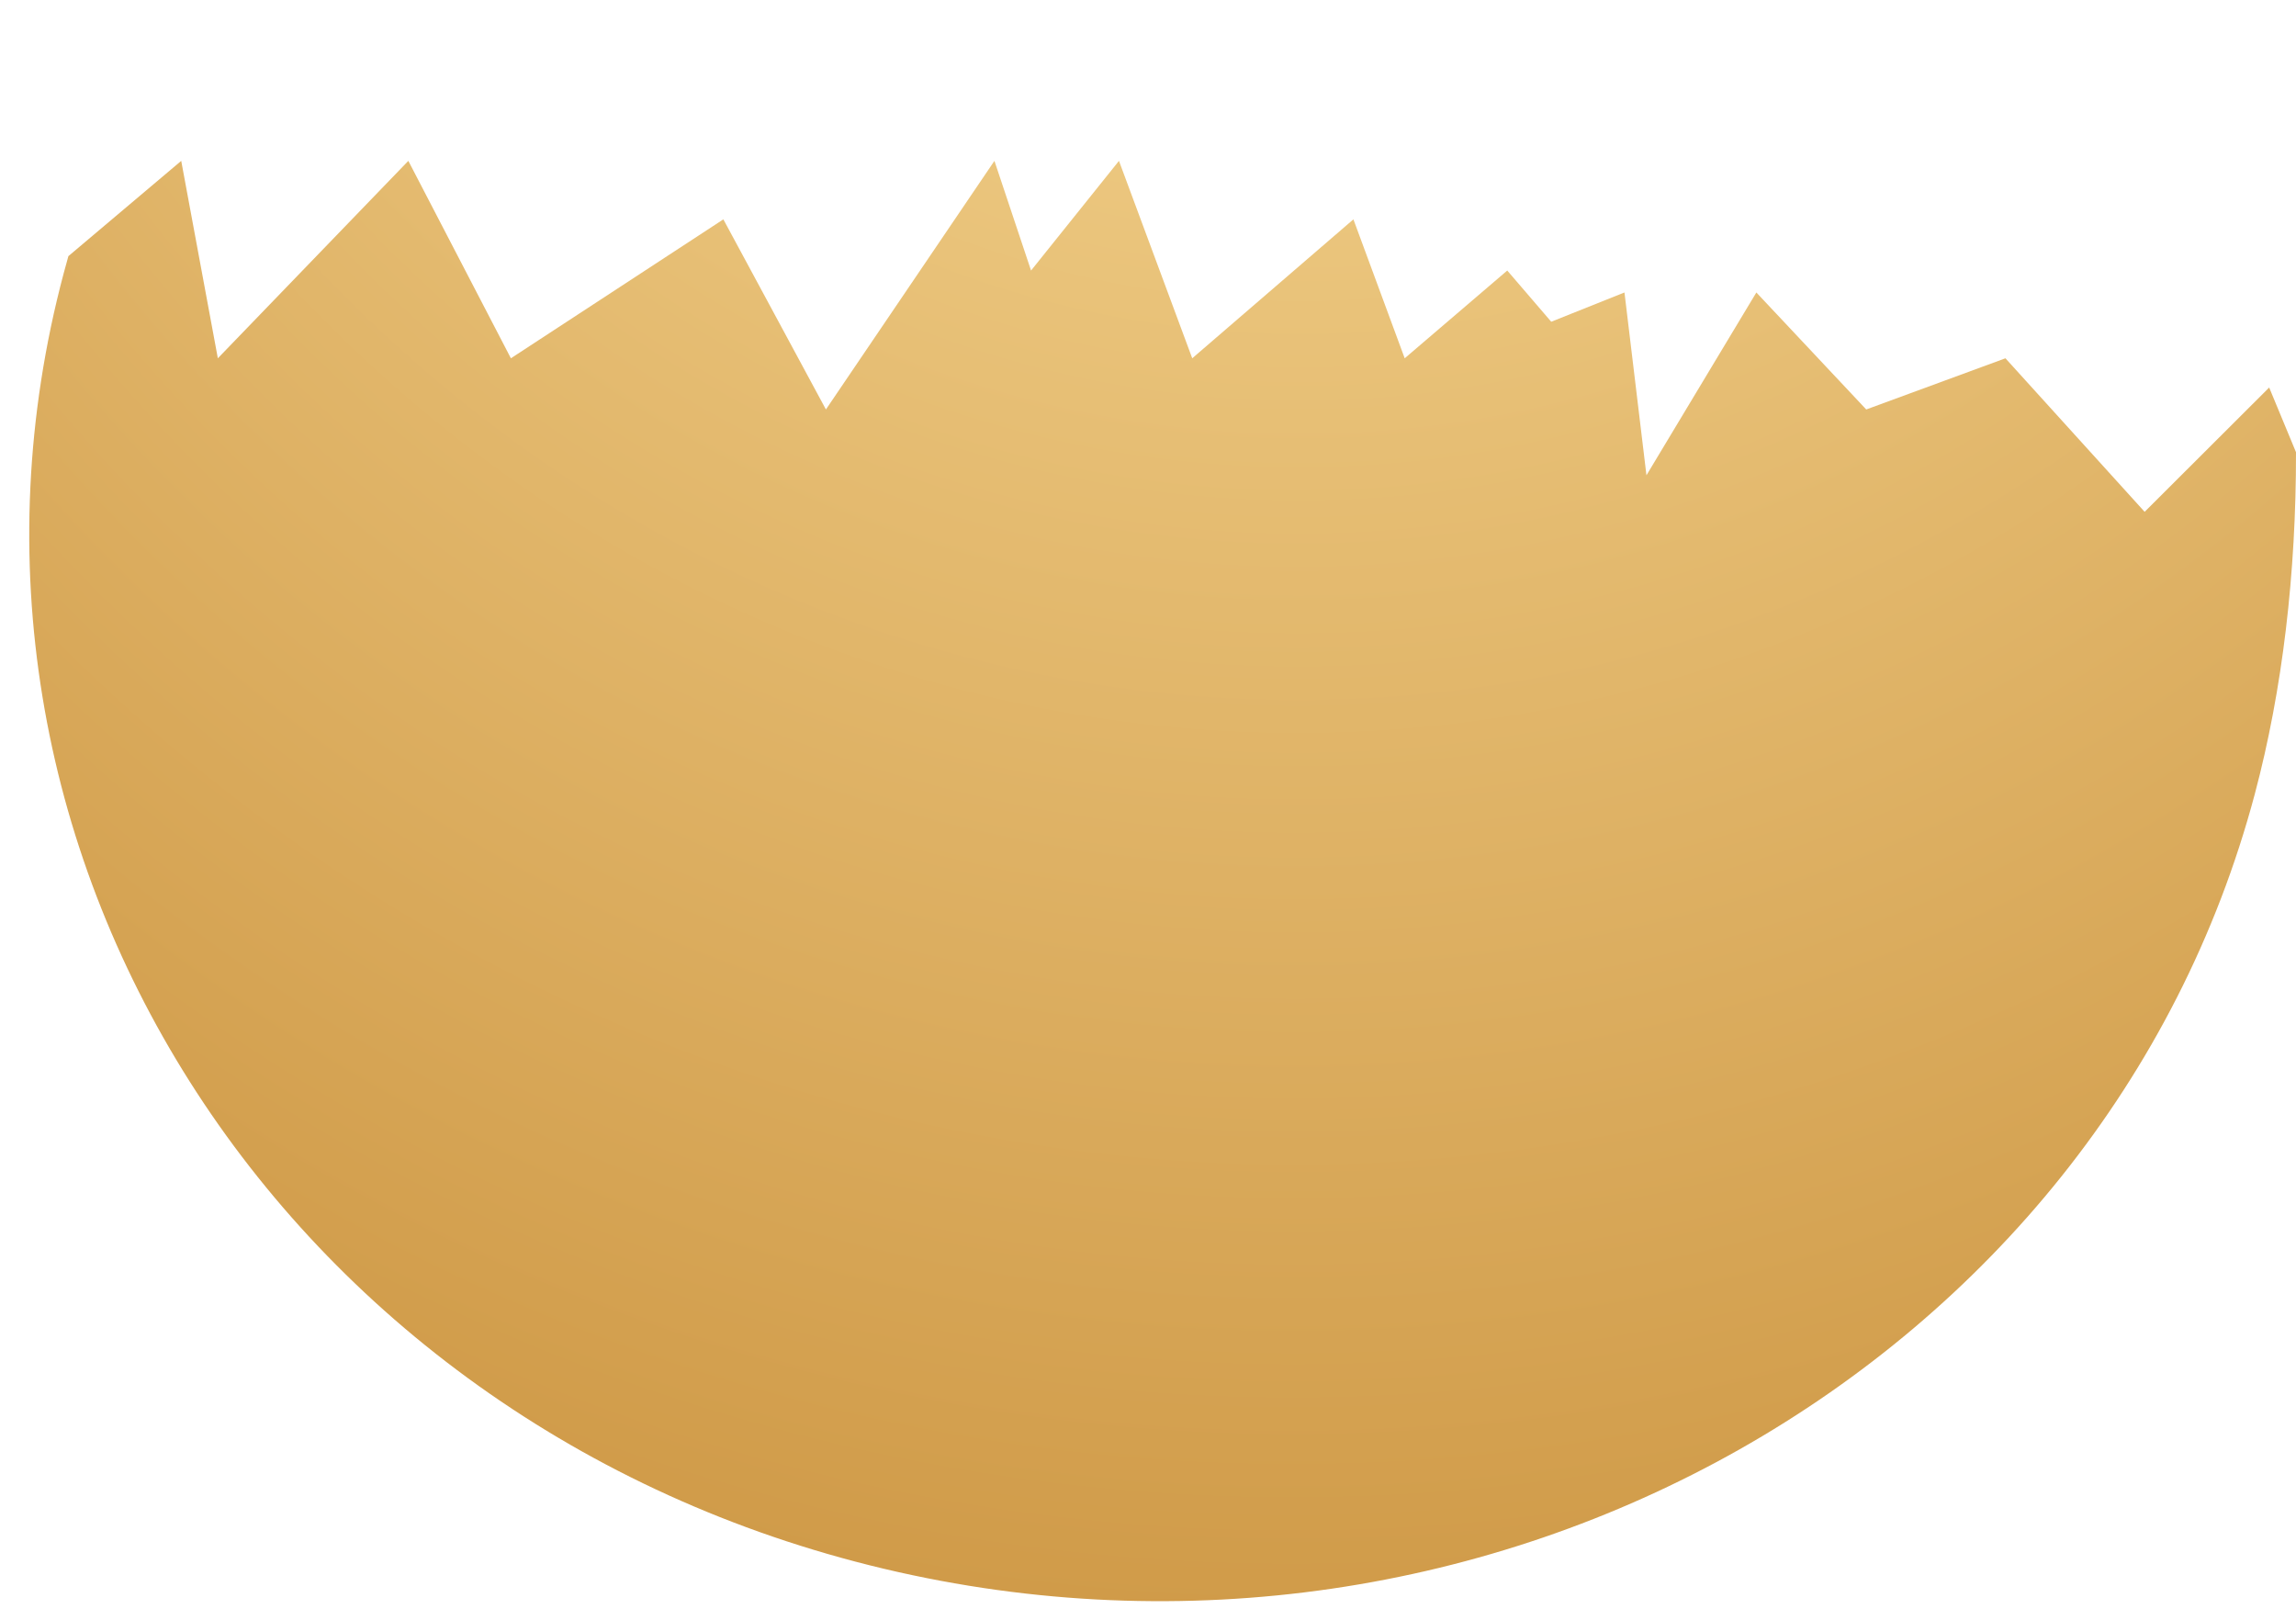 <svg width="157" height="110" viewBox="0 0 157 110" fill="none" xmlns="http://www.w3.org/2000/svg">
<g filter="url(#filter0_d_179_41)">
<path fill-rule="evenodd" clip-rule="evenodd" d="M2.677 6.515L10.392 0L12.896 13.5L25.922 0L32.935 13.5L47.463 4L54.476 17L65.999 0L68.503 7.5L74.515 0L79.525 13.5L90.546 4L94.053 13.5L101.066 7.5L104.072 11L109.081 9L110.584 21.5L118.099 9L125.613 17L135.132 13.5L144.65 24L153.166 15.5L155 19.923C155.01 28.206 154.084 36.155 152.182 43.298C141.776 82.385 99.799 106.101 58.424 96.27C17.05 86.439 -8.055 46.784 2.352 7.697C2.456 7.304 2.565 6.91 2.677 6.515Z" fill="url(#paint0_radial_179_41)"/>
</g>
<defs>
<filter id="filter0_d_179_41" x="0" y="0" width="157" height="109.492" filterUnits="userSpaceOnUse" color-interpolation-filters="sRGB">
<feFlood flood-opacity="0" result="BackgroundImageFix"/>
<feColorMatrix in="SourceAlpha" type="matrix" values="0 0 0 0 0 0 0 0 0 0 0 0 0 0 0 0 0 0 127 0" result="hardAlpha"/>
<feOffset dx="2" dy="11"/>
<feComposite in2="hardAlpha" operator="out"/>
<feColorMatrix type="matrix" values="0 0 0 0 0 0 0 0 0 0 0 0 0 0 0 0 0 0 0.25 0"/>
<feBlend mode="normal" in2="BackgroundImageFix" result="effect1_dropShadow_179_41"/>
<feBlend mode="normal" in="SourceGraphic" in2="effect1_dropShadow_179_41" result="shape"/>
</filter>
<radialGradient id="paint0_radial_179_41" cx="0" cy="0" r="1" gradientUnits="userSpaceOnUse" gradientTransform="translate(88.839 -66.433) rotate(95.543) scale(182.794 172.49)">
<stop stop-color="#FFE5A4"/>
<stop offset="1" stop-color="#CB933F"/>
</radialGradient>
</defs>
</svg>
